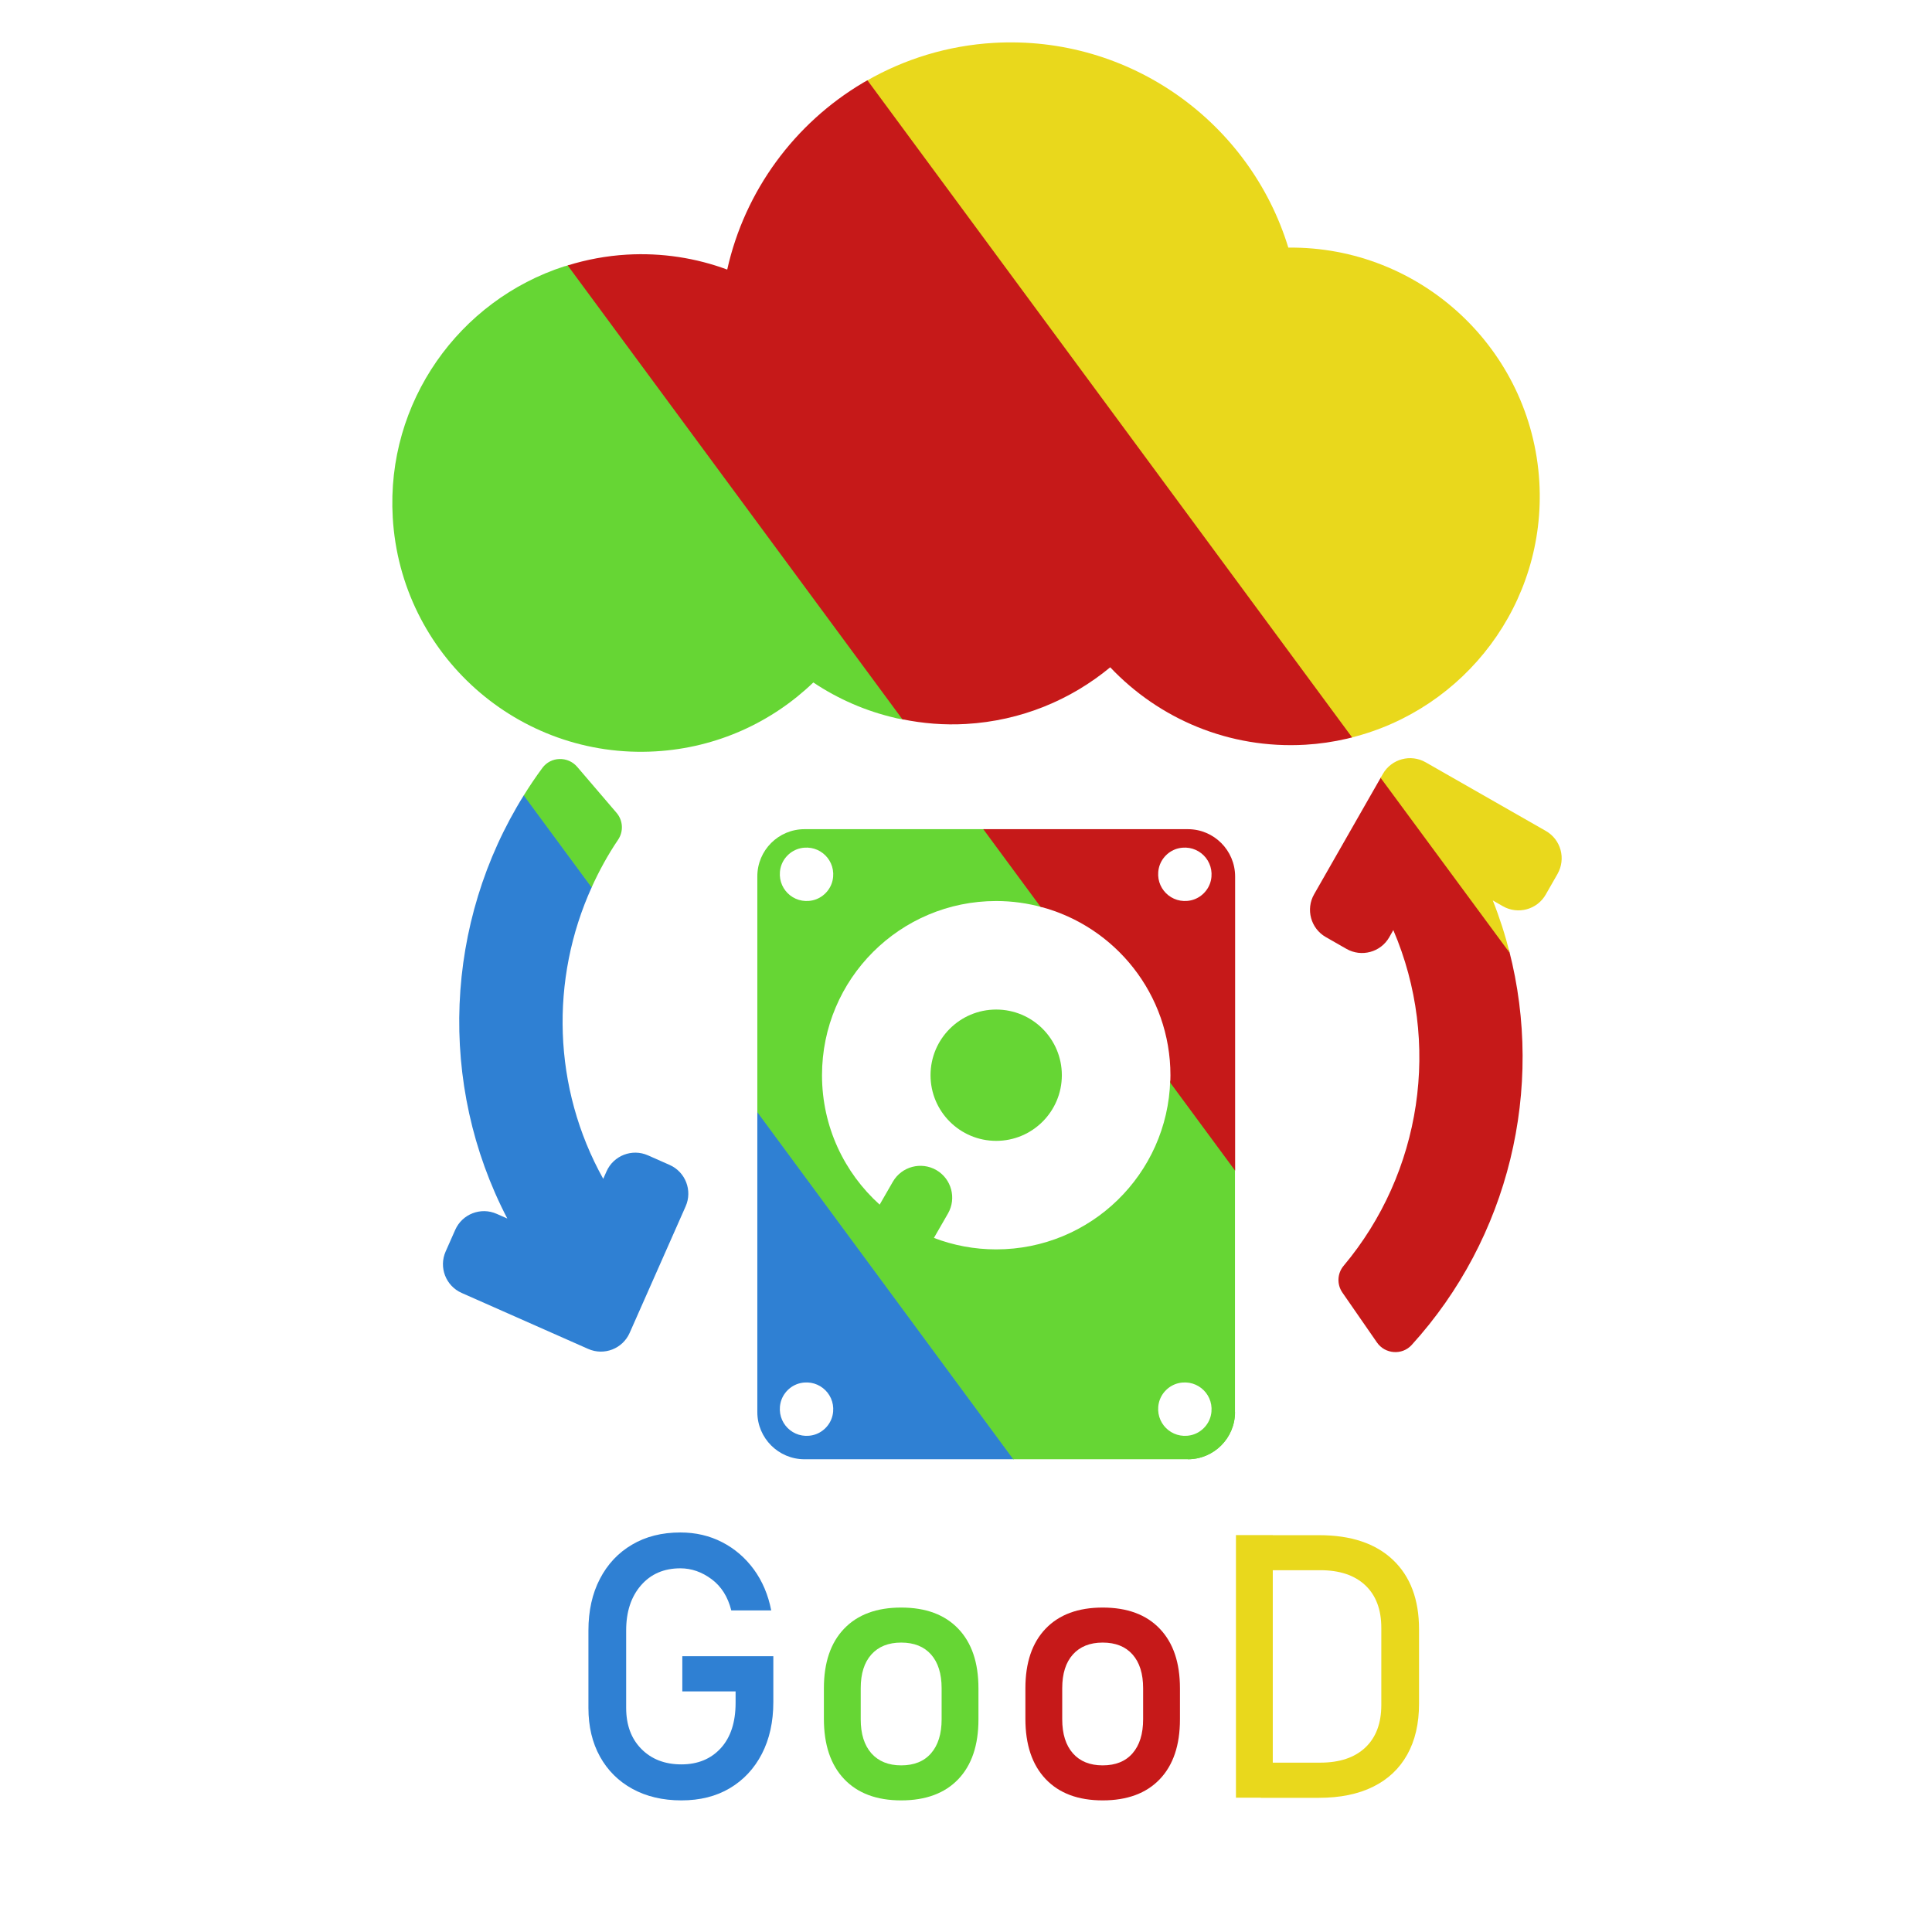 <?xml version="1.0" encoding="utf-8"?>
<!-- Generator: Adobe Illustrator 28.0.0, SVG Export Plug-In . SVG Version: 6.00 Build 0)  -->
<svg version="1.1" xmlns="http://www.w3.org/2000/svg" xmlns:xlink="http://www.w3.org/1999/xlink" x="0px" y="0px"
	 viewBox="0 0 256 256" style="enable-background:new 0 0 256 256;" xml:space="preserve">
<style type="text/css">
	.st0{fill:#2F80D3;}
	.st1{fill:#66D634;}
	.st2{fill:#C61919;}
	.st3{fill:#E9D81C;}
	.st4{display:none;}
	.st5{display:inline;}
	.st6{fill:none;}
	.st7{display:inline;fill:none;stroke:#000000;stroke-width:12;stroke-miterlimit:10;}
	.st8{display:inline;fill:#66D634;}
	.st9{display:inline;fill:#2F80D3;}
</style>
<g id="Layer_2">
	<g>
		<g>
			<path class="st0" d="M90.41,219.46h12.06v6.08c0,2.62-0.51,4.9-1.52,6.86c-1.01,1.95-2.43,3.47-4.25,4.55
				c-1.82,1.08-3.96,1.61-6.41,1.61c-2.47,0-4.63-0.51-6.48-1.52c-1.85-1.01-3.29-2.44-4.31-4.28c-1.02-1.84-1.53-3.99-1.53-6.45
				v-10.26c0-2.62,0.51-4.9,1.52-6.84c1.01-1.95,2.43-3.46,4.25-4.53c1.82-1.08,3.96-1.62,6.41-1.62c2.03,0,3.87,0.43,5.54,1.29
				c1.67,0.86,3.07,2.07,4.2,3.61c1.13,1.55,1.9,3.36,2.3,5.43H96.9c-0.45-1.8-1.32-3.18-2.61-4.14s-2.67-1.44-4.14-1.44
				c-2.17,0-3.91,0.75-5.22,2.26c-1.31,1.51-1.96,3.5-1.96,5.97v10.26c0,2.27,0.67,4.08,2.01,5.44c1.34,1.36,3.11,2.05,5.31,2.05
				c2.17,0,3.91-0.72,5.22-2.15c1.31-1.44,1.96-3.44,1.96-6.01v-1.51h-7.06V219.46z"/>
			<path class="st1" d="M119.41,238.56c-3.25,0-5.77-0.94-7.56-2.83c-1.79-1.89-2.68-4.55-2.68-7.98v-4.04c0-3.4,0.89-6.03,2.68-7.9
				c1.79-1.87,4.31-2.8,7.56-2.8s5.77,0.93,7.56,2.8c1.79,1.87,2.68,4.5,2.68,7.9v4.12c0,3.41-0.89,6.06-2.68,7.93
				C125.19,237.62,122.67,238.56,119.41,238.56z M119.41,233.92c1.71,0,3.03-0.53,3.96-1.6c0.93-1.07,1.4-2.57,1.4-4.5v-4.12
				c0-1.93-0.47-3.42-1.4-4.47c-0.93-1.05-2.25-1.58-3.96-1.58c-1.69,0-3.01,0.53-3.95,1.58c-0.94,1.05-1.41,2.54-1.41,4.47v4.12
				c0,1.93,0.47,3.43,1.41,4.5C116.4,233.38,117.72,233.92,119.41,233.92z"/>
			<path class="st2" d="M146.11,238.56c-3.25,0-5.77-0.94-7.56-2.83c-1.79-1.89-2.68-4.55-2.68-7.98v-4.04c0-3.4,0.89-6.03,2.68-7.9
				c1.79-1.87,4.31-2.8,7.56-2.8s5.78,0.93,7.56,2.8c1.79,1.87,2.68,4.5,2.68,7.9v4.12c0,3.41-0.89,6.06-2.68,7.93
				C151.89,237.62,149.37,238.56,146.11,238.56z M146.11,233.92c1.71,0,3.03-0.53,3.96-1.6c0.93-1.07,1.4-2.57,1.4-4.5v-4.12
				c0-1.93-0.47-3.42-1.4-4.47c-0.93-1.05-2.25-1.58-3.96-1.58c-1.69,0-3.01,0.53-3.95,1.58s-1.41,2.54-1.41,4.47v4.12
				c0,1.93,0.47,3.43,1.41,4.5S144.42,233.92,146.11,233.92z"/>
			<path class="st3" d="M163.77,238.2v-34.79h4.88v34.79H163.77z M167.07,238.2v-4.64h7.87c2.57,0,4.56-0.67,5.97-2
				c1.41-1.33,2.12-3.21,2.12-5.63v-10.24c0-2.42-0.71-4.3-2.12-5.63c-1.41-1.33-3.4-2-5.97-2h-7.87v-4.64h7.73
				c4.21,0,7.47,1.09,9.77,3.27c2.3,2.18,3.46,5.24,3.46,9.2v9.86c0,2.63-0.52,4.88-1.56,6.74c-1.04,1.86-2.54,3.28-4.52,4.26
				c-1.98,0.98-4.37,1.47-7.18,1.47H167.07z"/>
		</g>
	</g>
	<g>
		<path class="st1" d="M75.4,35.12c-0.19,0.06-0.39,0.11-0.58,0.17l-0.01-0.01c-13.95,4.5-23.66,17.97-22.77,33.28
			c1.05,18.18,16.64,32.06,34.82,31c8.16-0.47,15.45-3.88,20.91-9.13c3.29,2.2,7,3.82,10.95,4.72l0.01,0.01
			c0.05,0.01,0.11,0.02,0.16,0.03c0.04,0.01,0.08,0.02,0.12,0.03l-0.01-0.01c0.27,0.06,0.55,0.1,0.82,0.15L75.4,35.12z"/>
		<path class="st3" d="M170.71,32.81c-5.07-16.57-20.95-28.17-39.02-27.13c-6.14,0.36-11.85,2.15-16.85,5.02l64.19,87.04
			c15.09-3.75,25.87-17.79,24.94-33.88C202.93,46.21,188.2,32.62,170.71,32.81z"/>
		<path class="st2" d="M114.94,10.64c-0.17,0.09-0.34,0.18-0.5,0.28l0,0c-0.02,0.01-0.04,0.02-0.05,0.03
			c-0.02,0.01-0.04,0.02-0.05,0.03l0,0c-9.04,5.36-15.65,14.29-17.98,24.74c-4.13-1.53-8.63-2.25-13.31-1.98
			c-2.72,0.16-5.34,0.66-7.83,1.43l44.35,60.14c2.72,0.55,5.54,0.79,8.44,0.62c7.29-0.42,13.88-3.19,19.1-7.51
			c6.45,6.82,15.75,10.85,25.86,10.26c1.87-0.11,3.7-0.38,5.47-0.79l0,0c0.03-0.01,0.06-0.02,0.09-0.02c0.01,0,0.03-0.01,0.04-0.01
			l0,0c0.2-0.05,0.4-0.1,0.59-0.15L114.94,10.64z"/>
	</g>
	<g>
		<path class="st0" d="M69.44,105.33c-10.54,16.87-11.5,38.32-2.22,56.13l-1.41-0.62c-2.1-0.93-4.56,0.02-5.49,2.12l-1.27,2.87
			c-0.93,2.1,0.02,4.56,2.12,5.49l13.9,6.15l2.87,1.27c2.1,0.93,4.56-0.02,5.49-2.12l1.27-2.87l6.15-13.9
			c0.93-2.1-0.02-4.56-2.12-5.49l-2.87-1.27c-2.1-0.93-4.56,0.02-5.49,2.12l-0.44,0.99c-6.71-12.04-7.07-26.45-1.51-38.67
			L69.44,105.33z"/>
		<path class="st1" d="M76.48,101.61c-1.23-1.43-3.49-1.38-4.61,0.14c-0.88,1.19-1.7,2.41-2.47,3.65l8.99,12.19
			c0.99-2.18,2.14-4.3,3.51-6.32c0.74-1.1,0.66-2.55-0.2-3.56L76.48,101.61z"/>
	</g>
	<g>
		<path class="st2" d="M199.96,125.93l-16.95-22.98l-1.34,2.34l-7.54,13.2c-1.14,1.99-0.45,4.54,1.55,5.68l2.73,1.56
			c1.99,1.14,4.54,0.45,5.68-1.55l0.53-0.94c6.39,14.9,3.75,32.17-6.58,44.48c-0.85,1.01-0.92,2.47-0.16,3.56l4.57,6.6
			c1.07,1.55,3.33,1.73,4.6,0.34C199.96,164.02,204.69,144.24,199.96,125.93z"/>
		<path class="st3" d="M204.84,110.11l-13.2-7.54l-2.73-1.56c-1.99-1.14-4.54-0.45-5.68,1.55l-0.29,0.51l17.1,23.19
			c-0.59-2.35-1.33-4.67-2.24-6.95l1.34,0.77c1.99,1.14,4.54,0.45,5.68-1.55l1.56-2.73C207.52,113.79,206.83,111.25,204.84,110.11z"
			/>
	</g>
	<g>
		<path class="st0" d="M100.35,147.25l34,46.11"/>
		<path class="st0" d="M100.35,187.11c0,3.45,2.8,6.25,6.25,6.25h27.75l-34-46.11V187.11z M103.42,185.91
			c0.29-1.3,1.34-2.35,2.64-2.64c2.58-0.57,4.83,1.68,4.26,4.26c-0.29,1.3-1.34,2.35-2.64,2.64
			C105.1,190.74,102.85,188.49,103.42,185.91z"/>
	</g>
	<g>
		<path class="st1" d="M163.65,187.11c0,3.45-2.8,6.25-6.25,6.25"/>
		<circle class="st1" cx="132" cy="142.47" r="8.7"/>
		<path class="st1" d="M132,165.55c-2.91,0-5.69-0.54-8.25-1.52l1.86-3.23c1.16-2.02,0.47-4.59-1.54-5.76
			c-2.02-1.16-4.59-0.47-5.76,1.54l-1.75,3.04c-4.69-4.22-7.64-10.34-7.64-17.15c0-12.75,10.33-23.08,23.08-23.08
			c2.14,0,4.2,0.3,6.16,0.84l-7.64-10.36h-23.92c-3.45,0-6.25,2.8-6.25,6.25v31.25l33.91,45.99h23.13c3.45,0,6.25-2.8,6.25-6.25
			v-32.32l-8.58-11.64C154.71,155.58,144.52,165.55,132,165.55z M103.42,115.04c0.29-1.3,1.34-2.35,2.64-2.64
			c2.58-0.57,4.83,1.68,4.26,4.26c-0.29,1.3-1.34,2.35-2.64,2.64C105.1,119.87,102.85,117.62,103.42,115.04z M160.45,187.53
			c-0.29,1.3-1.34,2.35-2.64,2.64c-2.58,0.57-4.83-1.68-4.26-4.26c0.29-1.3,1.34-2.35,2.64-2.64
			C158.77,182.7,161.02,184.95,160.45,187.53z"/>
	</g>
	<g>
		<path class="st2" d="M157.4,109.87h-27.11l7.58,10.28c9.91,2.6,17.22,11.61,17.22,22.33c0,0.33-0.01,0.66-0.02,0.99l8.59,11.65
			v-38.99C163.65,112.67,160.85,109.87,157.4,109.87z M160.45,116.66c-0.29,1.3-1.34,2.35-2.64,2.64c-2.58,0.57-4.83-1.68-4.26-4.26
			c0.29-1.3,1.34-2.35,2.64-2.64C158.77,111.83,161.02,114.08,160.45,116.66z"/>
	</g>
</g>
<g id="Layer_3" class="st4">
	<g class="st5">
		<path class="st6" d="M106.06,183.27c-1.3,0.29-2.35,1.34-2.64,2.64c-0.57,2.58,1.68,4.83,4.26,4.26c1.3-0.29,2.35-1.34,2.64-2.64
			C110.89,184.95,108.64,182.7,106.06,183.27z"/>
		<path class="st6" d="M107.68,119.3c1.3-0.29,2.35-1.34,2.64-2.64c0.57-2.58-1.68-4.83-4.26-4.26c-1.3,0.29-2.35,1.34-2.64,2.64
			C102.85,117.62,105.1,119.87,107.68,119.3z"/>
		<path class="st6" d="M132,119.39c-12.75,0-23.08,10.33-23.08,23.08c0,6.81,2.95,12.93,7.64,17.15l1.75-3.04
			c1.16-2.02,3.74-2.71,5.76-1.54c2.02,1.16,2.71,3.74,1.54,5.76l-1.86,3.23c2.56,0.98,5.34,1.52,8.25,1.52
			c12.75,0,23.08-10.33,23.08-23.08C155.08,129.72,144.75,119.39,132,119.39z M132,151.17c-4.81,0-8.7-3.9-8.7-8.7
			c0-4.81,3.9-8.7,8.7-8.7c4.81,0,8.7,3.9,8.7,8.7C140.7,147.28,136.81,151.17,132,151.17z"/>
		<path class="st6" d="M156.19,183.27c-1.3,0.29-2.35,1.34-2.64,2.64c-0.57,2.58,1.68,4.83,4.26,4.26c1.3-0.29,2.35-1.34,2.64-2.64
			C161.02,184.95,158.77,182.7,156.19,183.27z"/>
		<path class="st6" d="M156.19,112.4c-1.3,0.29-2.35,1.34-2.64,2.64c-0.57,2.58,1.68,4.83,4.26,4.26c1.3-0.29,2.35-1.34,2.64-2.64
			C161.02,114.08,158.77,111.83,156.19,112.4z"/>
		<g>
			<path class="st6" d="M106.06,183.27c-1.3,0.29-2.35,1.34-2.64,2.64c-0.57,2.58,1.68,4.83,4.26,4.26c1.3-0.29,2.35-1.34,2.64-2.64
				C110.89,184.95,108.64,182.7,106.06,183.27z"/>
			<path class="st6" d="M132,119.39c-12.75,0-23.08,10.33-23.08,23.08c0,6.81,2.95,12.93,7.64,17.15l1.75-3.04
				c1.16-2.02,3.74-2.71,5.76-1.54c2.02,1.16,2.71,3.74,1.54,5.76l-1.86,3.23c2.56,0.98,5.34,1.52,8.25,1.52
				c12.75,0,23.08-10.33,23.08-23.08C155.08,129.72,144.75,119.39,132,119.39z M132,151.17c-4.81,0-8.7-3.9-8.7-8.7
				c0-4.81,3.9-8.7,8.7-8.7c4.81,0,8.7,3.9,8.7,8.7C140.7,147.28,136.81,151.17,132,151.17z"/>
			<path class="st6" d="M107.68,119.3c1.3-0.29,2.35-1.34,2.64-2.64c0.57-2.58-1.68-4.83-4.26-4.26c-1.3,0.29-2.35,1.34-2.64,2.64
				C102.85,117.62,105.1,119.87,107.68,119.3z"/>
			<path class="st6" d="M156.19,112.4c-1.3,0.29-2.35,1.34-2.64,2.64c-0.57,2.58,1.68,4.83,4.26,4.26c1.3-0.29,2.35-1.34,2.64-2.64
				C161.02,114.08,158.77,111.83,156.19,112.4z"/>
			<path class="st6" d="M156.19,183.27c-1.3,0.29-2.35,1.34-2.64,2.64c-0.57,2.58,1.68,4.83,4.26,4.26c1.3-0.29,2.35-1.34,2.64-2.64
				C161.02,184.95,158.77,182.7,156.19,183.27z"/>
			<circle class="st1" cx="132" cy="142.47" r="8.7"/>
			<path class="st1" d="M157.4,109.87h-50.79c-3.45,0-6.25,2.8-6.25,6.25v70.99c0,3.45,2.8,6.25,6.25,6.25h50.79
				c3.45,0,6.25-2.8,6.25-6.25v-70.99C163.65,112.67,160.85,109.87,157.4,109.87z M103.42,115.04c0.29-1.3,1.34-2.35,2.64-2.64
				c2.58-0.57,4.83,1.68,4.26,4.26c-0.29,1.3-1.34,2.35-2.64,2.64C105.1,119.87,102.85,117.62,103.42,115.04z M110.32,187.53
				c-0.29,1.3-1.34,2.35-2.64,2.64c-2.58,0.57-4.83-1.68-4.26-4.26c0.29-1.3,1.34-2.35,2.64-2.64
				C108.64,182.7,110.89,184.95,110.32,187.53z M132,165.55c-2.91,0-5.69-0.54-8.25-1.52l1.86-3.23c1.16-2.02,0.47-4.59-1.54-5.76
				c-2.02-1.16-4.59-0.47-5.76,1.54l-1.75,3.04c-4.69-4.22-7.64-10.34-7.64-17.15c0-12.75,10.33-23.08,23.08-23.08
				c12.75,0,23.08,10.33,23.08,23.08C155.08,155.22,144.75,165.55,132,165.55z M160.45,187.53c-0.29,1.3-1.34,2.35-2.64,2.64
				c-2.58,0.57-4.83-1.68-4.26-4.26c0.29-1.3,1.34-2.35,2.64-2.64C158.77,182.7,161.02,184.95,160.45,187.53z M160.45,116.66
				c-0.29,1.3-1.34,2.35-2.64,2.64c-2.58,0.57-4.83-1.68-4.26-4.26c0.29-1.3,1.34-2.35,2.64-2.64
				C158.77,111.83,161.02,114.08,160.45,116.66z"/>
		</g>
	</g>
	<path class="st7" d="M82.73,128.95"/>
	<path class="st7" d="M216.77,156.37"/>
	<path class="st8" d="M203.96,63.86c-1.02-17.65-15.76-31.25-33.25-31.05c-5.07-16.57-20.95-28.17-39.02-27.13
		c-6.3,0.37-12.15,2.24-17.24,5.23l0,0c-0.02,0.01-0.04,0.02-0.05,0.03c-0.02,0.01-0.04,0.02-0.05,0.03l0,0
		c-9.04,5.36-15.65,14.29-17.98,24.74c-4.13-1.53-8.63-2.25-13.31-1.98c-2.86,0.17-5.61,0.7-8.22,1.54l-0.01-0.01
		c-13.95,4.5-23.66,17.97-22.77,33.28c1.05,18.18,16.64,32.06,34.82,31c8.16-0.47,15.45-3.88,20.91-9.13c3.29,2.2,7,3.82,10.95,4.72
		l0.01,0.01c0.05,0.01,0.11,0.02,0.16,0.03c0.04,0.01,0.08,0.02,0.12,0.03l-0.01-0.01c2.88,0.63,5.9,0.9,8.99,0.72
		c7.29-0.42,13.88-3.19,19.1-7.51c6.45,6.82,15.75,10.85,25.86,10.26c1.87-0.11,3.7-0.38,5.47-0.79l0,0
		c0.03-0.01,0.06-0.02,0.09-0.02c0.01,0,0.03-0.01,0.04-0.01l0,0C193.89,94.3,204.9,80.12,203.96,63.86z"/>
	<path class="st9" d="M85.73,154.35l-2.87-1.27c-2.1-0.93-4.56,0.02-5.49,2.12l-0.44,0.99c-7.89-14.17-7.04-31.62,1.97-44.92
		c0.74-1.1,0.66-2.55-0.2-3.56l-5.22-6.1c-1.23-1.43-3.49-1.38-4.61,0.14c-12.79,17.33-14.6,40.61-4.65,59.71l-1.41-0.62
		c-2.1-0.93-4.56,0.02-5.49,2.12l-1.27,2.87c-0.93,2.1,0.02,4.56,2.12,5.49l13.9,6.15l2.87,1.27c2.1,0.93,4.56-0.02,5.49-2.12
		l1.27-2.87l6.15-13.9C88.79,157.74,87.84,155.28,85.73,154.35z"/>
	<path class="st9" d="M177.68,124.16l2.73,1.56c1.99,1.14,4.54,0.45,5.68-1.55l0.53-0.94c6.39,14.9,3.75,32.17-6.58,44.48
		c-0.85,1.01-0.92,2.47-0.16,3.56l4.57,6.6c1.07,1.55,3.33,1.73,4.6,0.34c14.5-15.92,18.7-38.9,10.77-58.92l1.34,0.77
		c1.99,1.14,4.54,0.45,5.68-1.55l1.56-2.73c1.14-1.99,0.45-4.54-1.55-5.68l-13.2-7.54l-2.73-1.56c-1.99-1.14-4.54-0.45-5.68,1.55
		l-1.56,2.73l-7.54,13.2C174.99,120.47,175.68,123.01,177.68,124.16z"/>
</g>
</svg>
